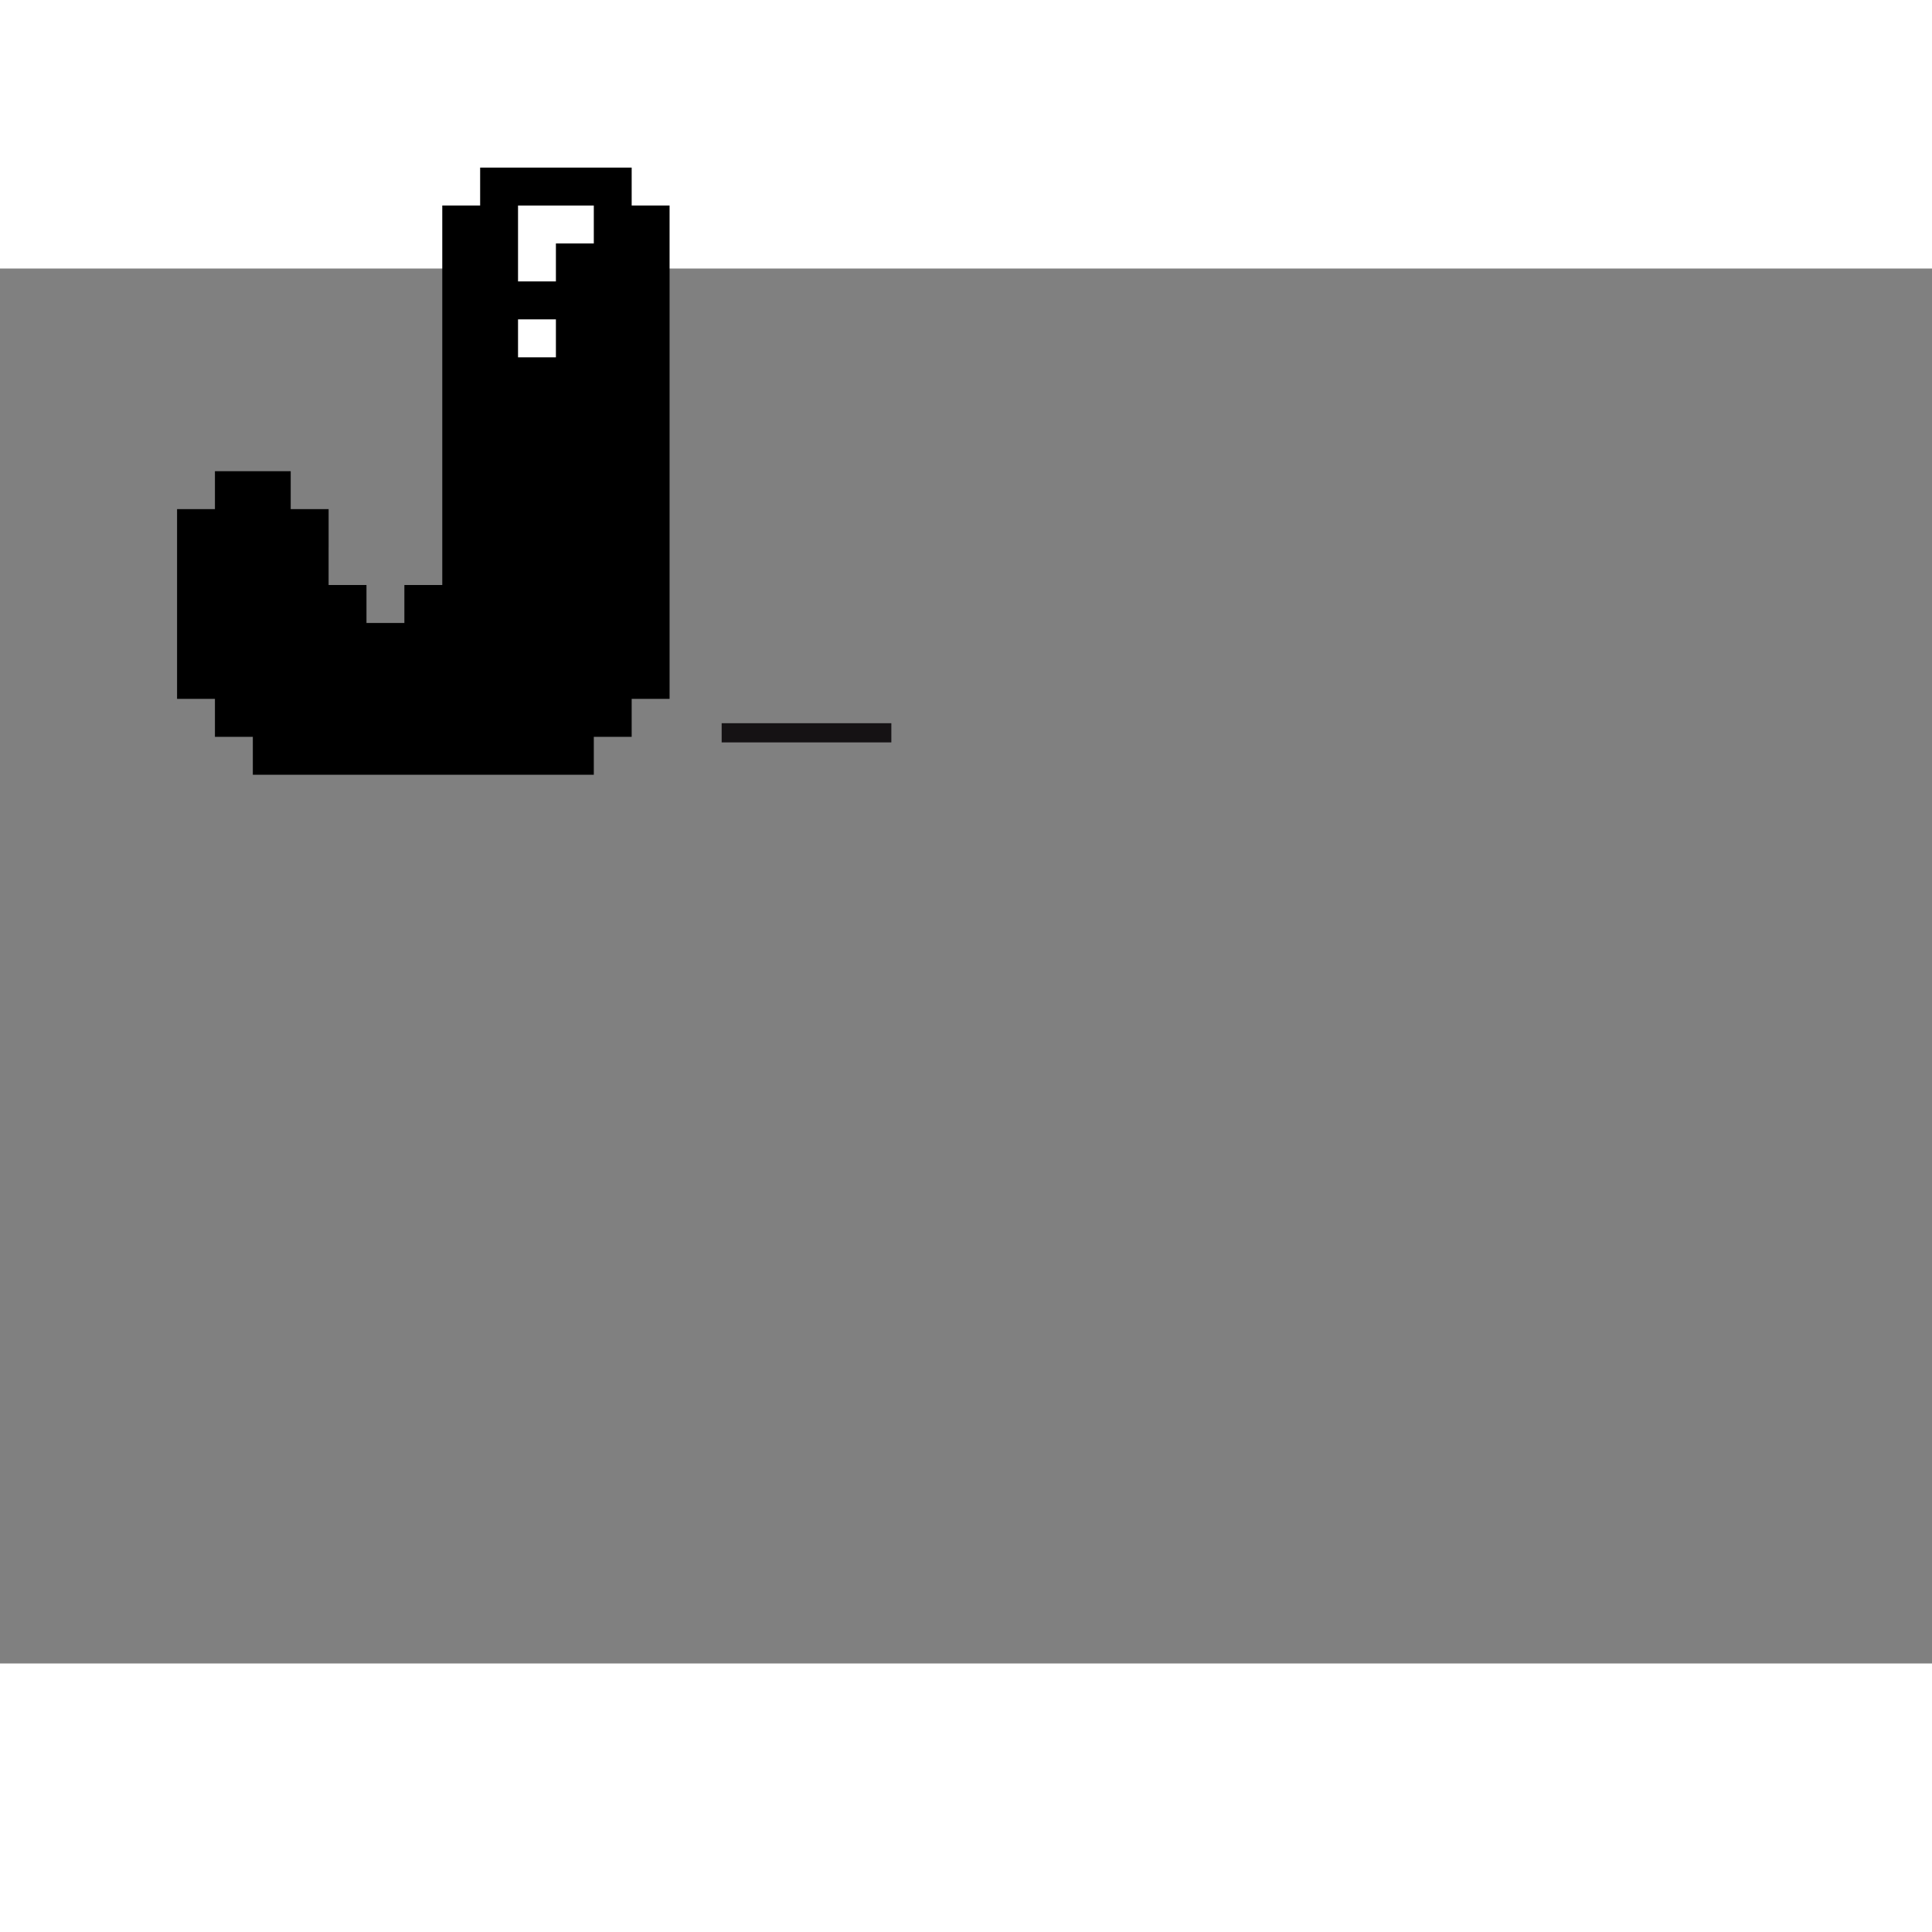 <svg xmlns="http://www.w3.org/2000/svg" xmlns:xlink="http://www.w3.org/1999/xlink" width="20"  viewBox="50 90 277 200" height="20" preserveAspectRatio="xMidYMid meet" version="1.0"><rect x="50" y="90" width="277" height="200" fill="#808080" stroke="none"/><defs><g/><clipPath id="b575ec7c21"><path d="M 75.379 75.527 L 146 75.527 L 146 162.582 L 75.379 162.582 Z M 75.379 75.527 " clip-rule="nonzero"/></clipPath></defs><g clip-path="url(#b575ec7c21)"><path fill="#000000" d="M 146 80.969 L 146 151.703 L 140.566 151.703 L 140.566 157.141 L 135.137 157.141 L 135.137 162.582 L 86.25 162.582 L 86.25 157.145 L 80.816 157.141 L 80.816 151.699 L 75.387 151.699 L 75.387 124.496 L 80.816 124.496 L 80.816 119.055 L 91.68 119.055 L 91.68 124.496 L 97.117 124.496 L 97.117 129.934 L 97.113 129.934 L 97.113 135.375 L 102.543 135.375 L 102.543 140.816 L 107.977 140.816 L 107.977 135.375 L 113.41 135.375 L 113.41 80.969 L 118.84 80.969 L 118.84 75.527 L 140.566 75.527 L 140.566 80.969 Z M 146 80.969 " fill-opacity="1" fill-rule="nonzero"/></g><path fill="#ffffff" d="M 124.273 97.289 L 129.703 97.289 L 129.703 102.73 L 124.273 102.73 Z M 124.273 80.969 L 124.273 91.848 L 129.703 91.848 L 129.703 86.406 L 135.137 86.406 L 135.137 80.969 Z M 124.273 80.969 " fill-opacity="1" fill-rule="nonzero"/><g fill="#151214" fill-opacity="1"><g transform="translate(152.874, 155.191)"><g><path d="M 0.594 2.75 L 0.594 0 L 24.922 0 L 24.922 2.75 Z M 0.594 2.75 "/></g></g></g></svg>